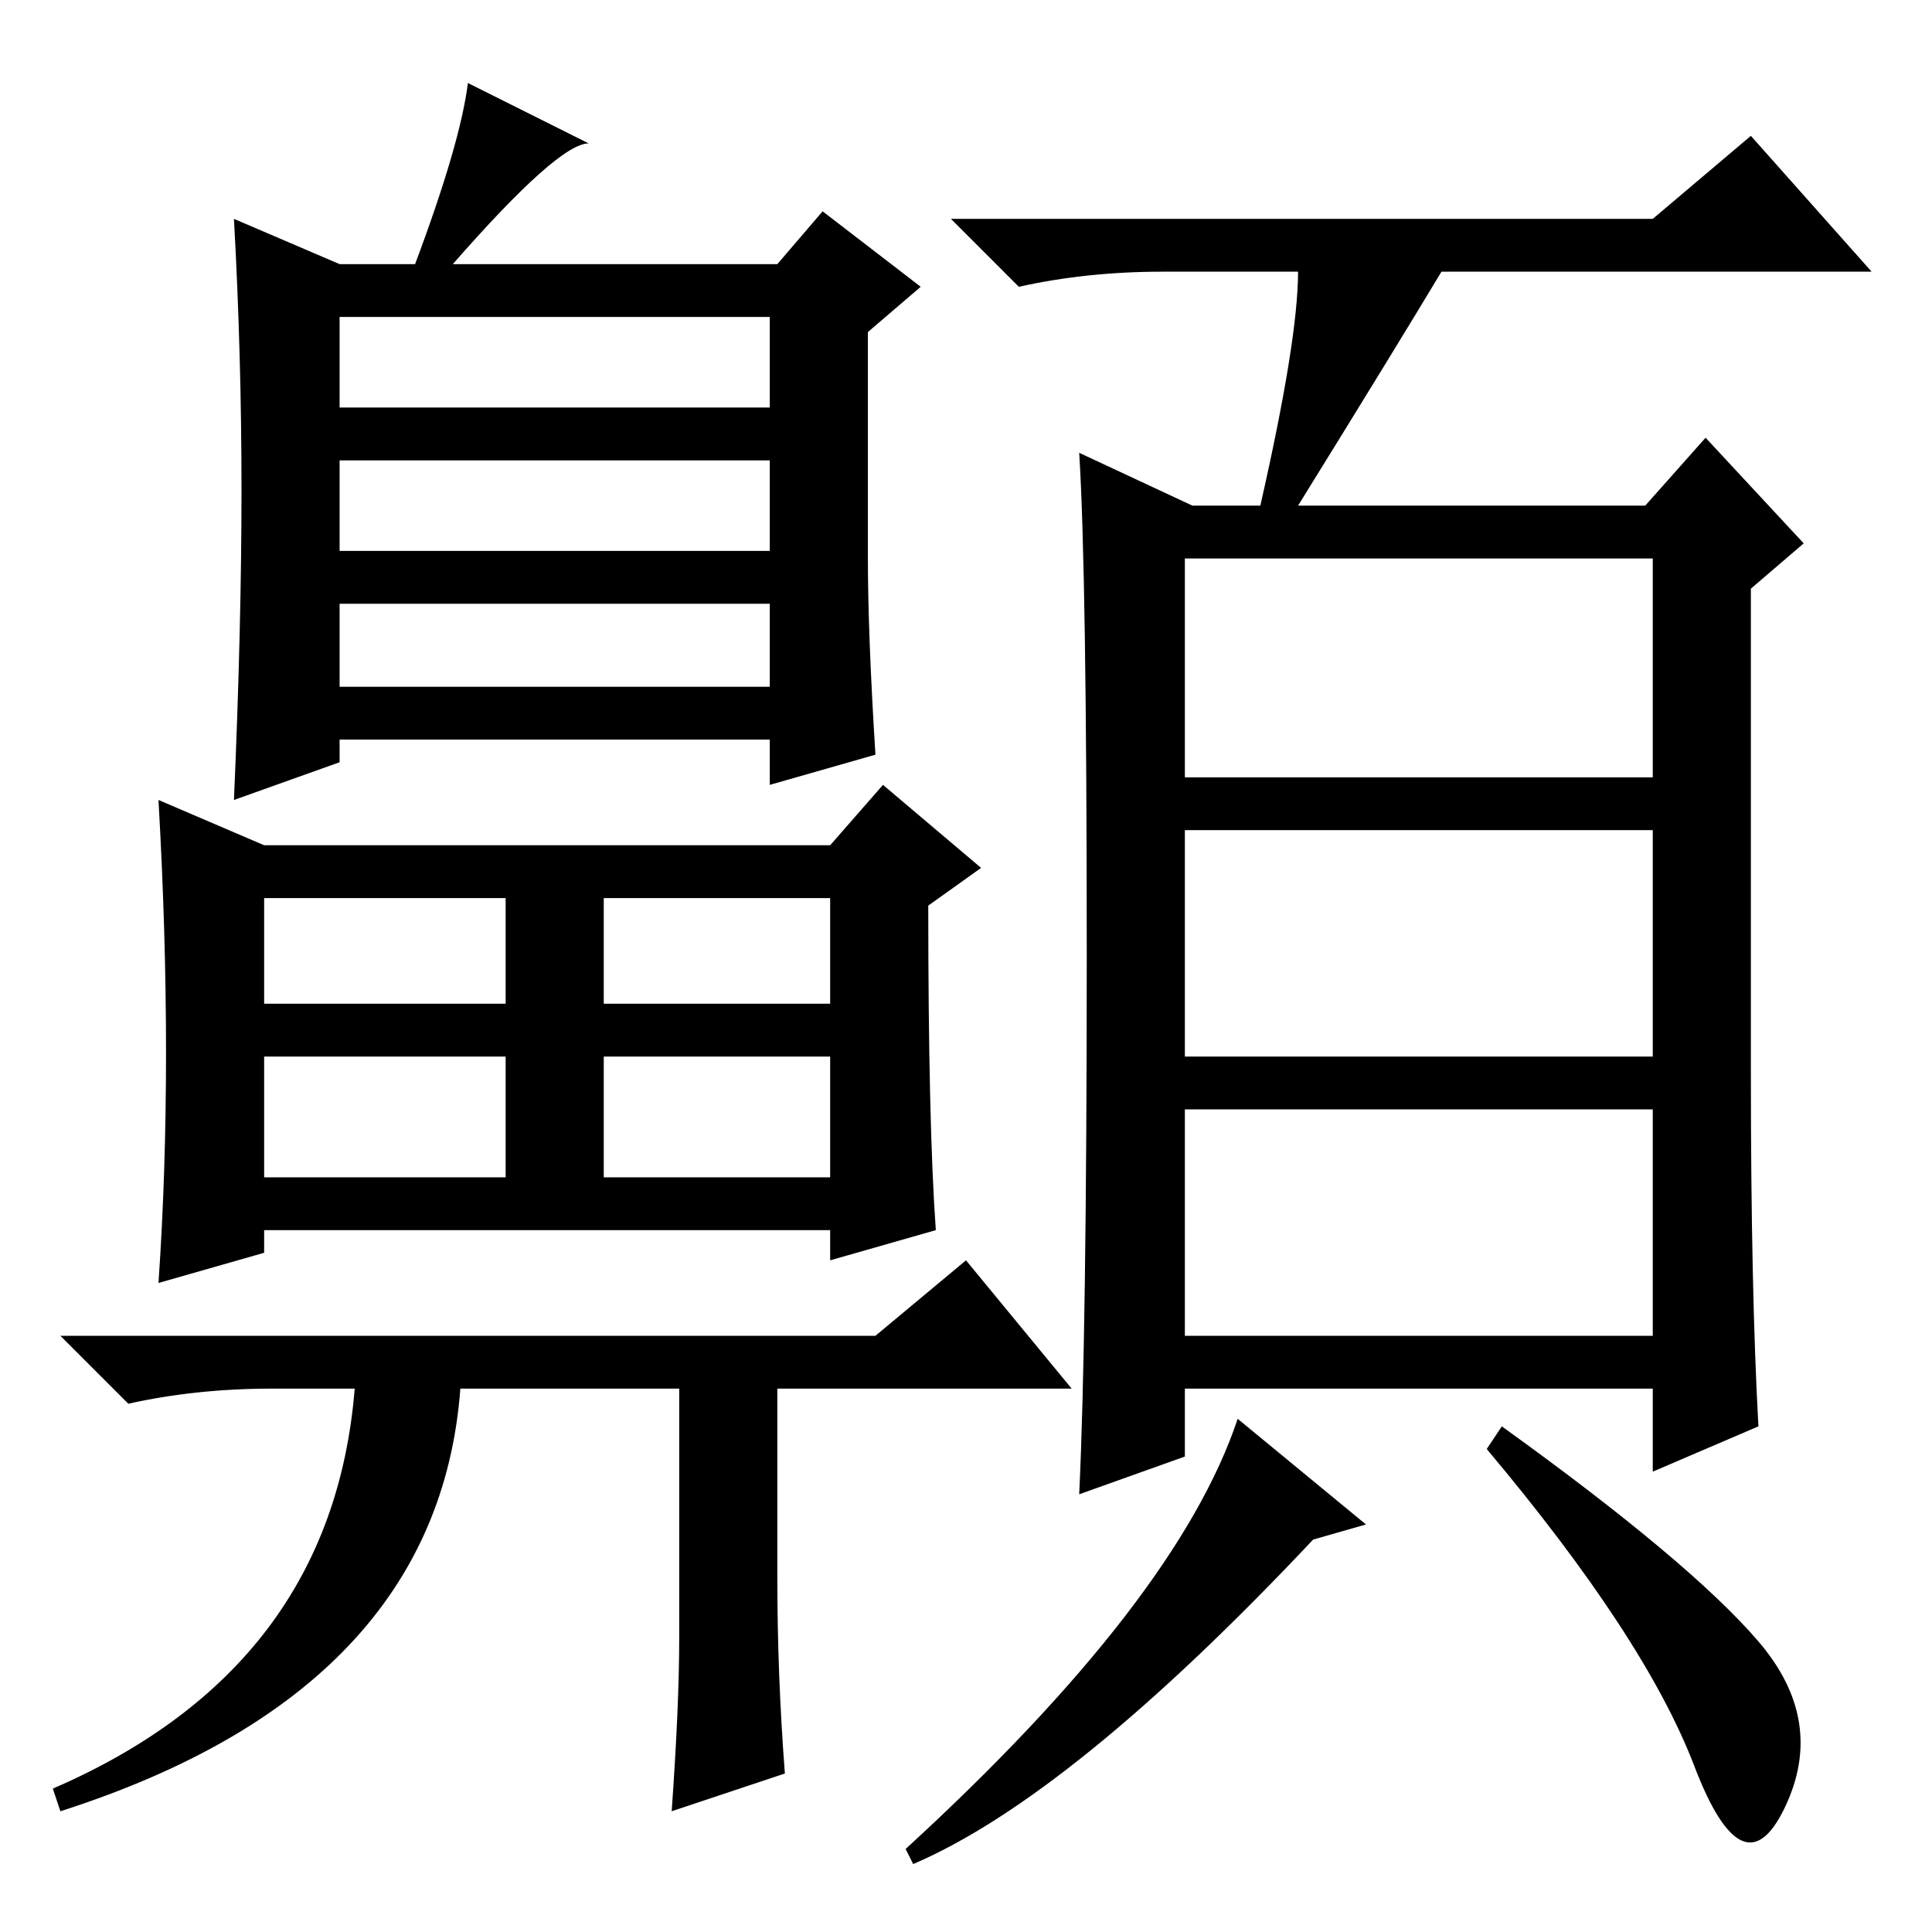 <?xml version="1.0" standalone="no"?>
<!DOCTYPE svg PUBLIC "-//W3C//DTD SVG 1.1//EN" "http://www.w3.org/Graphics/SVG/1.1/DTD/svg11.dtd" >
<svg xmlns="http://www.w3.org/2000/svg" xmlns:xlink="http://www.w3.org/1999/xlink" version="1.1" viewBox="0 -36 256 256">
  <g transform="matrix(1 0 0 -1 0 220)">
   <path fill="currentColor"
d="M90 39v33h-29q-3 -40 -53 -56l-1 3q37 16 40 53h-11q-10 0 -19 -2l-9 9h108l12 10l14 -17h-39v-25q0 -13 1 -26l-15 -5q1 14 1 23zM35 144h75l7 8l13 -11l-7 -5q0 -29 1 -43l-14 -4v4h-75v-3l-14 -4q2 29 0 64zM45 202h57v12h-57v-12zM45 183h57v12h-57v-12zM45 165h57
v11h-57v-11zM35 123h32v14h-32v-14zM80 123h30v14h-30v-14zM35 100h32v16h-32v-16zM80 100h30v16h-30v-16zM45 221h10q6 16 7 24l16 -8q-4 0 -18 -16h43l6 7l13 -10l-7 -6v-30q0 -10 1 -26l-14 -4v6h-57v-3l-14 -5q1 23 1 41t-1 36zM157 153h62v29h-62v-29zM157 116h62v30
h-62v-30zM157 79h62v30h-62v-30zM172 220h-18q-10 0 -19 -2l-9 9h93l13 11l16 -18h-57q-6 -10 -19 -31h46l8 9l13 -14l-7 -6v-64q0 -29 1 -47l-14 -6v11h-62v-9l-14 -5q1 21 1 71.5t-1 66.5l15 -7h9q5 22 5 31zM121 9l-1 2q36 33 44 57l17 -14l-7 -2q-32 -34 -53 -43z
M233 38.5q9 -10.5 3.5 -22t-12 5.5t-27.5 42l2 3q25 -18 34 -28.5z" />
  </g>

</svg>
